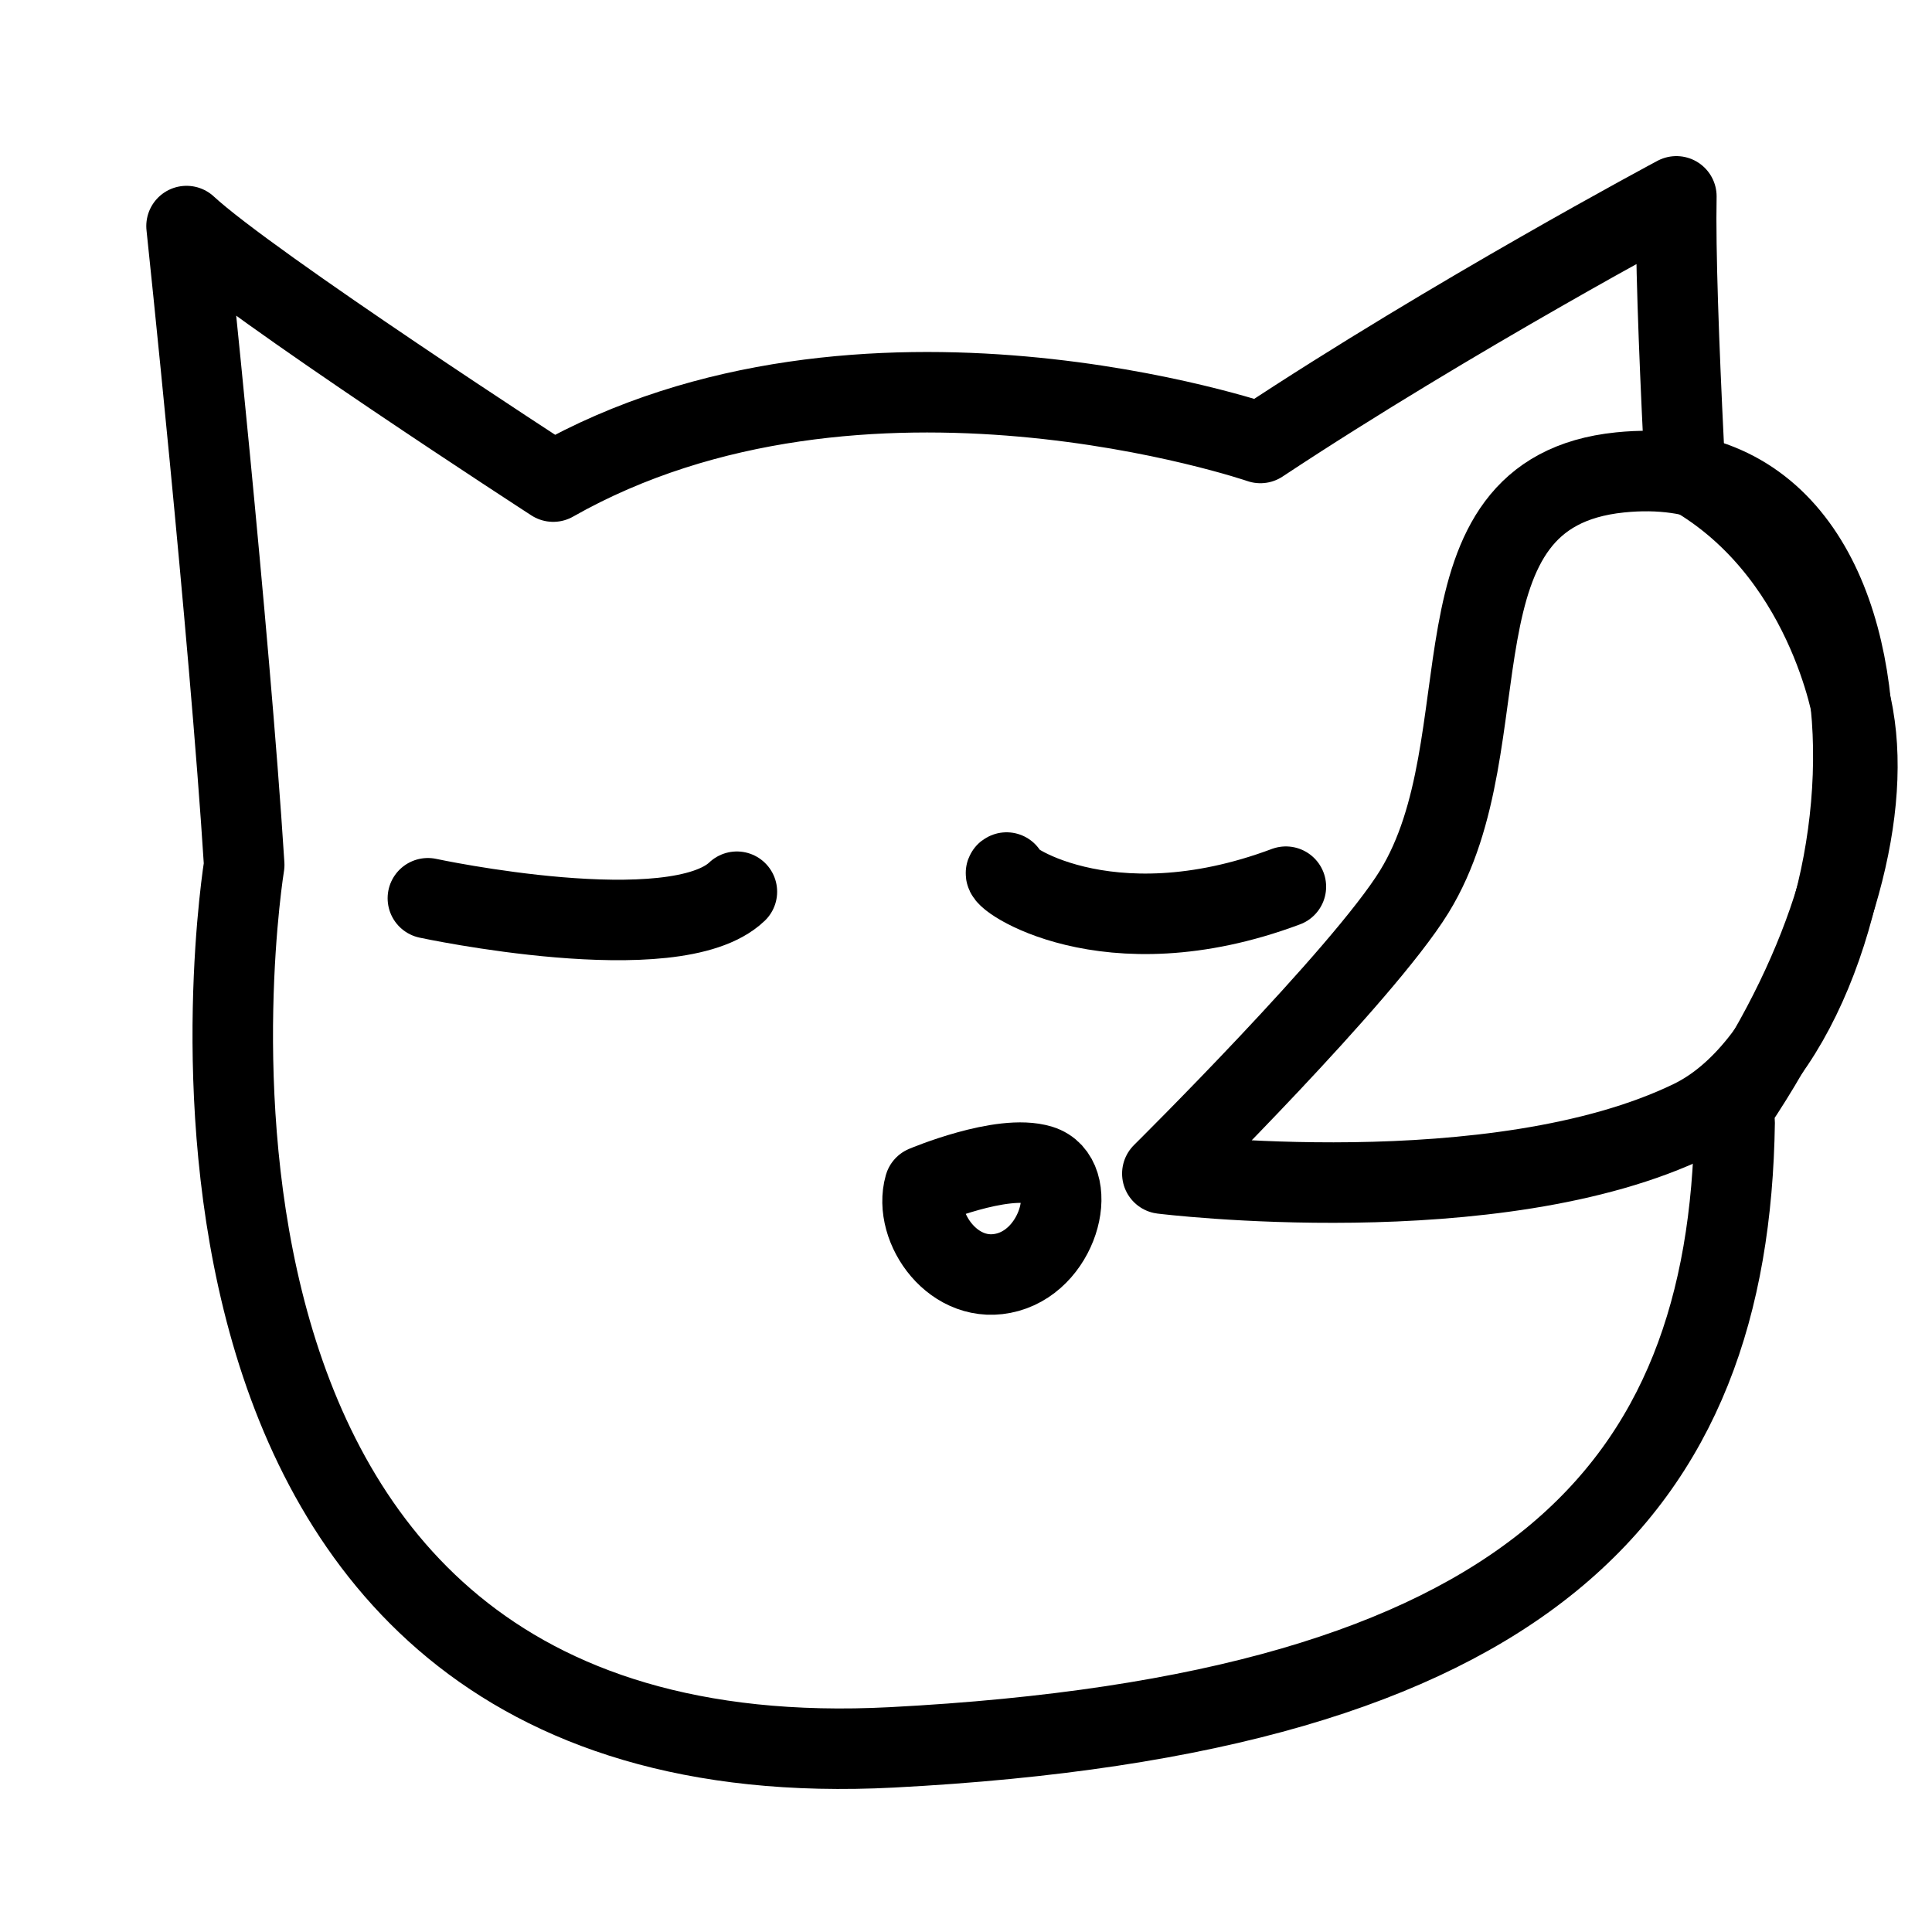 <?xml version="1.0" encoding="UTF-8" standalone="no"?>
<!DOCTYPE svg PUBLIC "-//W3C//DTD SVG 1.1//EN" "http://www.w3.org/Graphics/SVG/1.1/DTD/svg11.dtd">
<svg width="100%" height="100%" viewBox="0 0 3840 3840" version="1.1" xmlns="http://www.w3.org/2000/svg" xmlns:xlink="http://www.w3.org/1999/xlink" xml:space="preserve" xmlns:serif="http://www.serif.com/" style="fill-rule:evenodd;clip-rule:evenodd;stroke-linecap:round;stroke-linejoin:round;stroke-miterlimit:1.5;">
    <g>
        <path d="M370.749,449.329C370.749,449.329 455.857,1252.5 485.386,1719.04C485.386,1719.04 184.198,3555.7 1772.82,3473.02C3042.78,3406.92 3437.16,2959.65 3447.73,2230.75C3447.89,2219.51 3441.6,2206.28 3447.94,2196.84C3636.35,1916.71 3719.24,1627.22 3683.66,1423.76C3683.66,1423.76 3632.36,1089.39 3349.07,936.234C3334.19,928.188 3347.36,902.468 3346.53,885.664C3336.74,687.052 3329.79,497.923 3331.91,390.273C3331.91,390.273 2888.98,626.499 2505.12,880.441C2505.12,880.441 1713.76,608.782 1099.57,957.214C1099.57,957.214 498.244,567.442 370.749,449.329Z" style="fill:none;stroke:black;stroke-width:160px;"/>
        <g transform="matrix(1,0,0,1,-219.603,-147.641)">
            <path d="M1070.04,1933C1070.04,1933 1560.21,2038.28 1684.23,1920" style="fill:none;stroke:black;stroke-width:160px;"/>
        </g>
        <g transform="matrix(1,0,0,1,-197.358,-185.739)">
            <path d="M2198.02,1920C2178.52,1924.88 2395.08,2082.09 2753.15,1948.08" style="fill:none;stroke:black;stroke-width:160px;"/>
        </g>
        <path d="M2310.23,2332.67C2310.23,2332.67 2708.43,1938.64 2810.89,1772.36C2995.59,1472.61 2826.11,979.152 3220.02,938.938C3865.45,873.046 3763.34,2031.48 3361.76,2226.37C2973.47,2414.8 2310.23,2332.67 2310.23,2332.67Z" style="fill:none;stroke:black;stroke-width:160px;"/>
        <g transform="matrix(1,0,0,1,-6,30)">
            <path d="M1843.68,2327.32C1843.68,2327.32 1997.23,2262.36 2074,2285.98C2150.78,2309.61 2115.34,2469.06 2009.04,2498.59C1902.74,2528.12 1820.06,2410 1843.68,2327.32Z" style="fill:none;stroke:black;stroke-width:160px;"/>
        </g>
    </g>
</svg>
